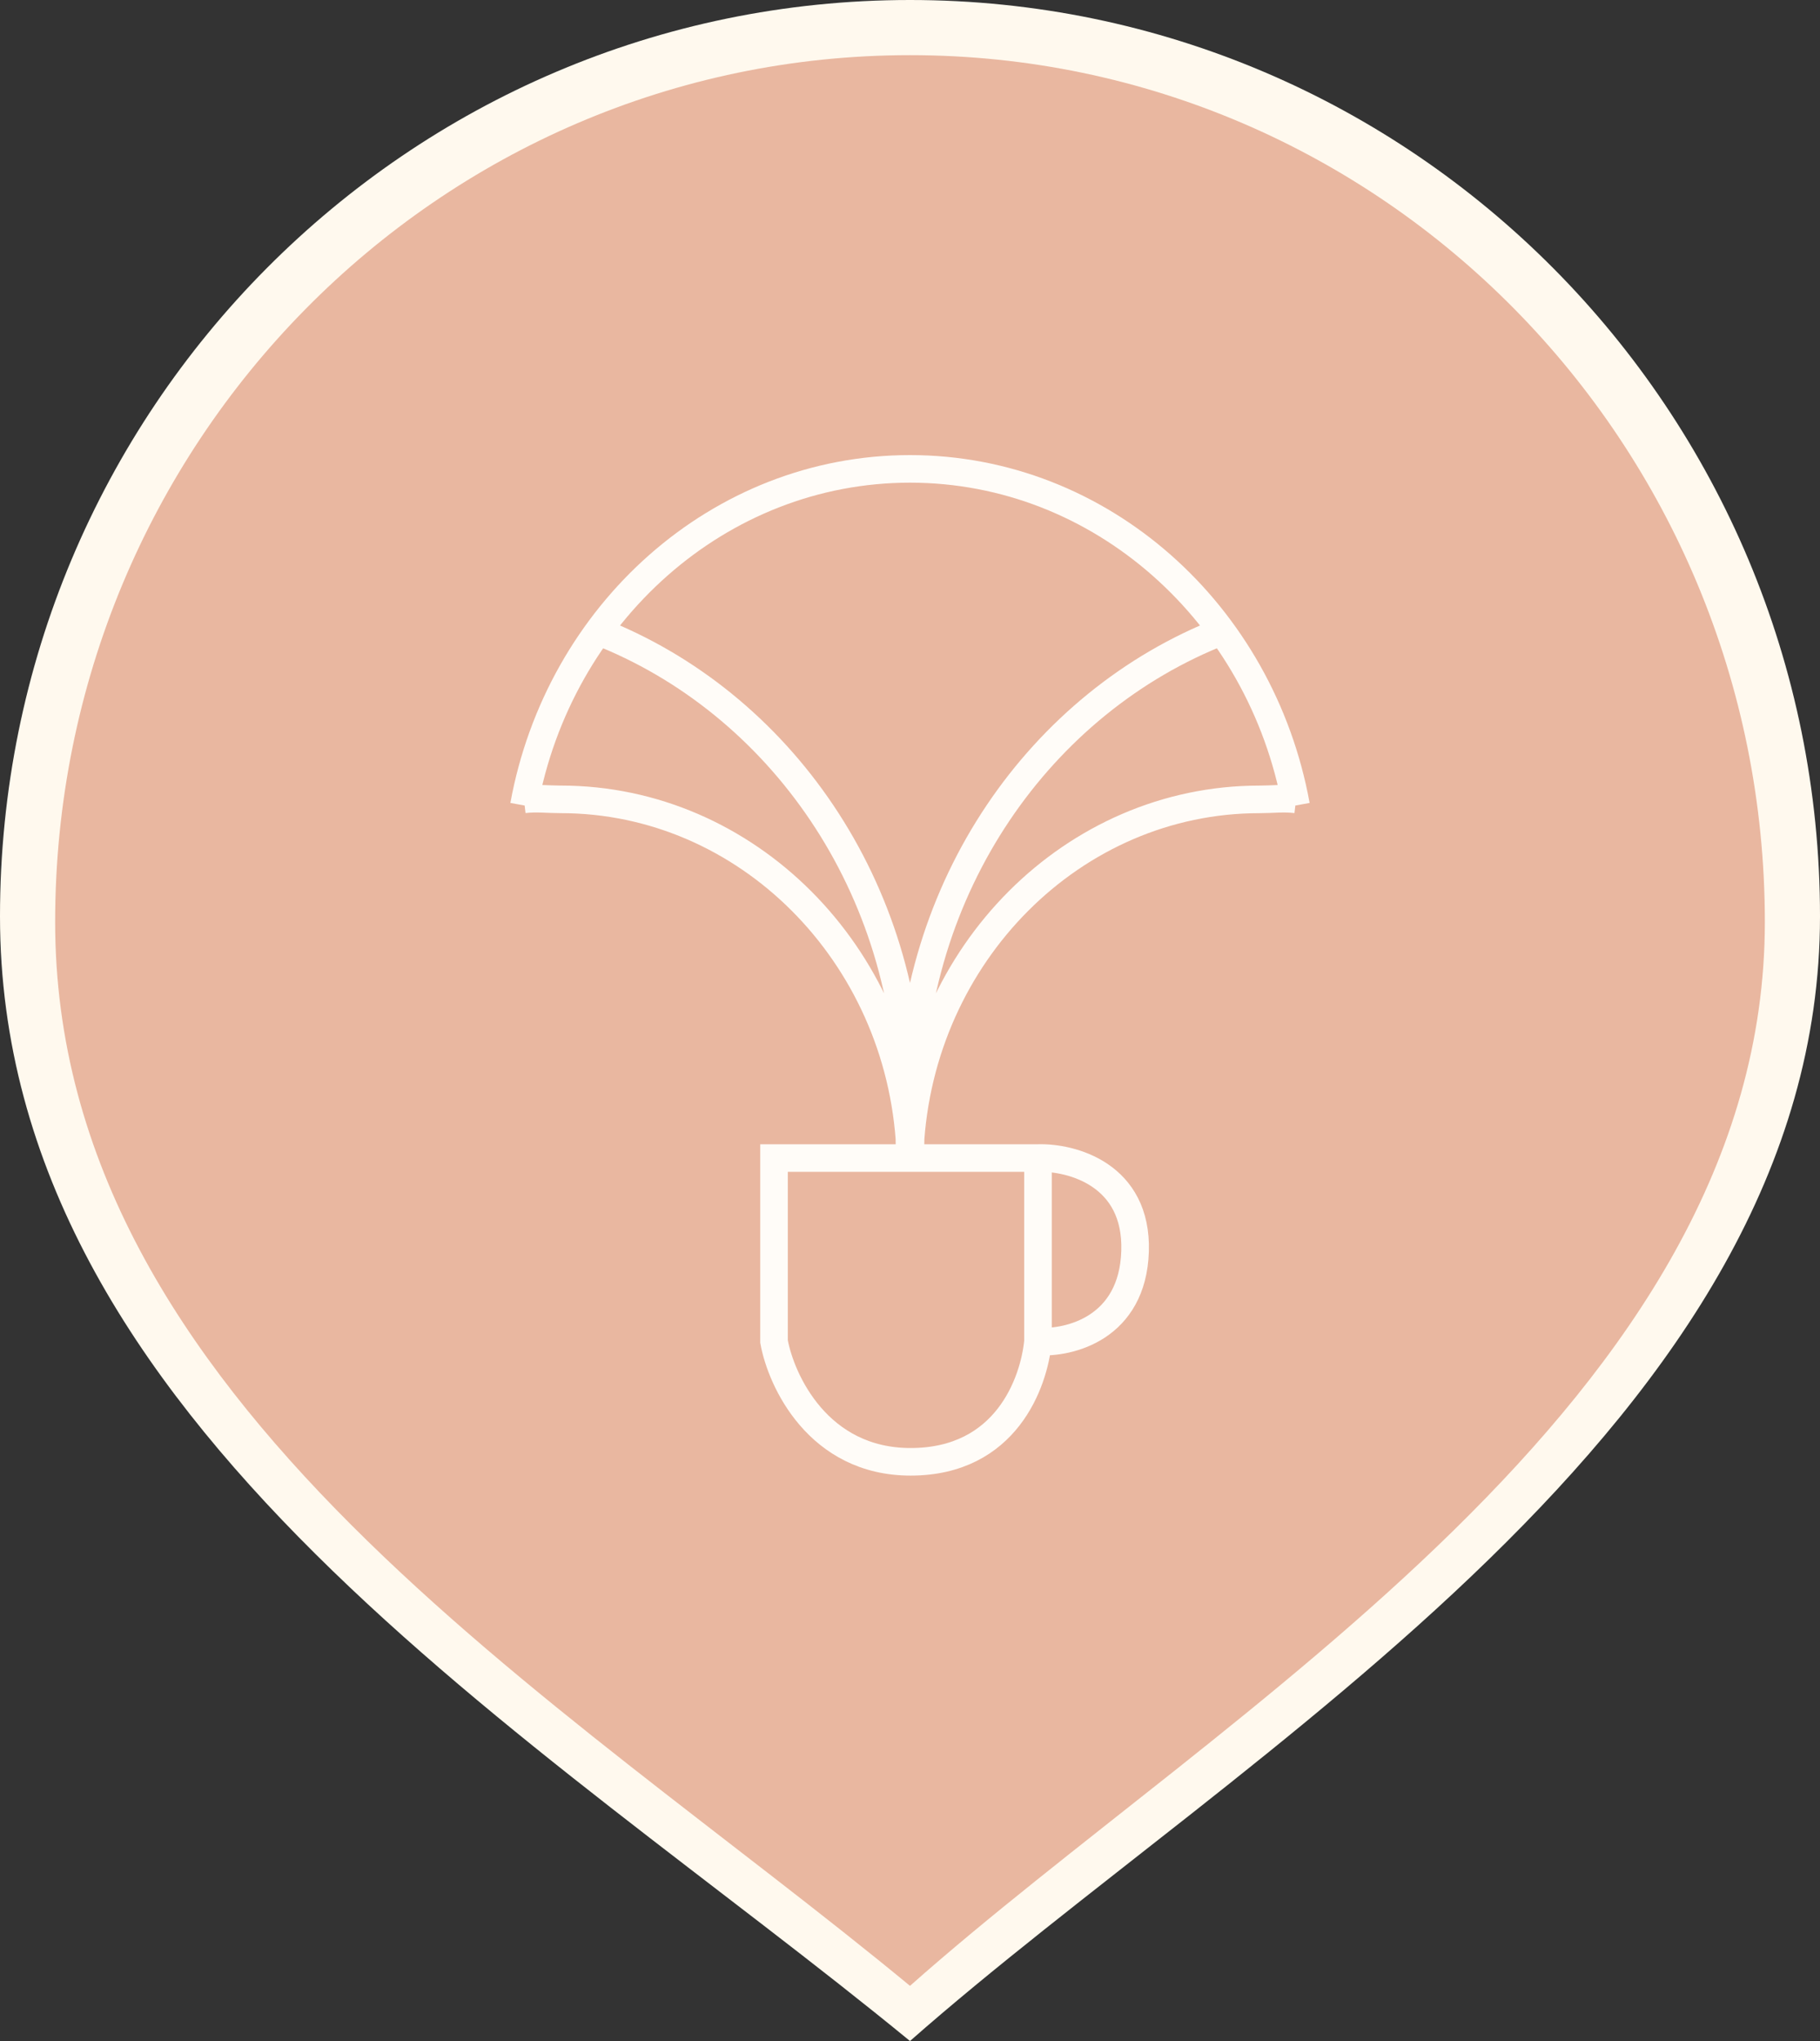 <svg viewBox="0 0 66 74" fill="none" xmlns="http://www.w3.org/2000/svg">
<rect x="0" y="0" width="66" height="74" fill="#333333" stroke="none"/>
<g id="&#208;&#147;&#208;&#181;&#208;&#190;&#208;&#188;&#208;&#181;&#209;&#130;&#208;&#186;&#208;&#176;">
<path id="Ellipse 1009" d="M66 33.224C66 51.574 45 63.429 33 74C19.5 62.925 0 51.574 0 33.224C0 14.875 14.775 0 33 0C51.225 0 66 14.875 66 33.224Z" fill="#FFF9EE"/>
<path id="Ellipse 1010" d="M64 33.429C64 50.786 44.273 62 33 72C20.318 61.524 2 50.786 2 33.429C2 16.071 15.879 2 33 2C50.121 2 64 16.071 64 33.429Z" fill="#E9B7A0"/>
<path id="Vector" d="M19 29.201C20.267 22.254 26.065 17 33 17C39.936 17 45.734 22.252 47 29.201M44.333 22.882C37.733 25.452 33 32.165 33 40.094M33 40.094C33 40.668 32.952 41.277 33 41.837C33.048 41.277 33 40.668 33 40.094ZM33 40.094C33 32.165 28.267 25.452 21.667 22.882M33 41.619C33.355 34.59 38.923 28.983 45.667 28.983C46.137 28.983 46.543 28.929 47 28.983M19 28.982C19.457 28.929 19.862 28.982 20.333 28.982C27.077 28.982 32.645 34.59 33 41.619M37.641 41.986H28.069V48.638C28.326 50.056 29.674 53 33.02 53C36.487 53 37.494 50.128 37.641 48.638M37.641 41.986V48.638M37.641 41.986C38.851 41.95 41.25 42.575 41.162 45.366C41.074 48.158 38.778 48.711 37.641 48.638" stroke="#FFFCF8"/>
</g>
</svg>
